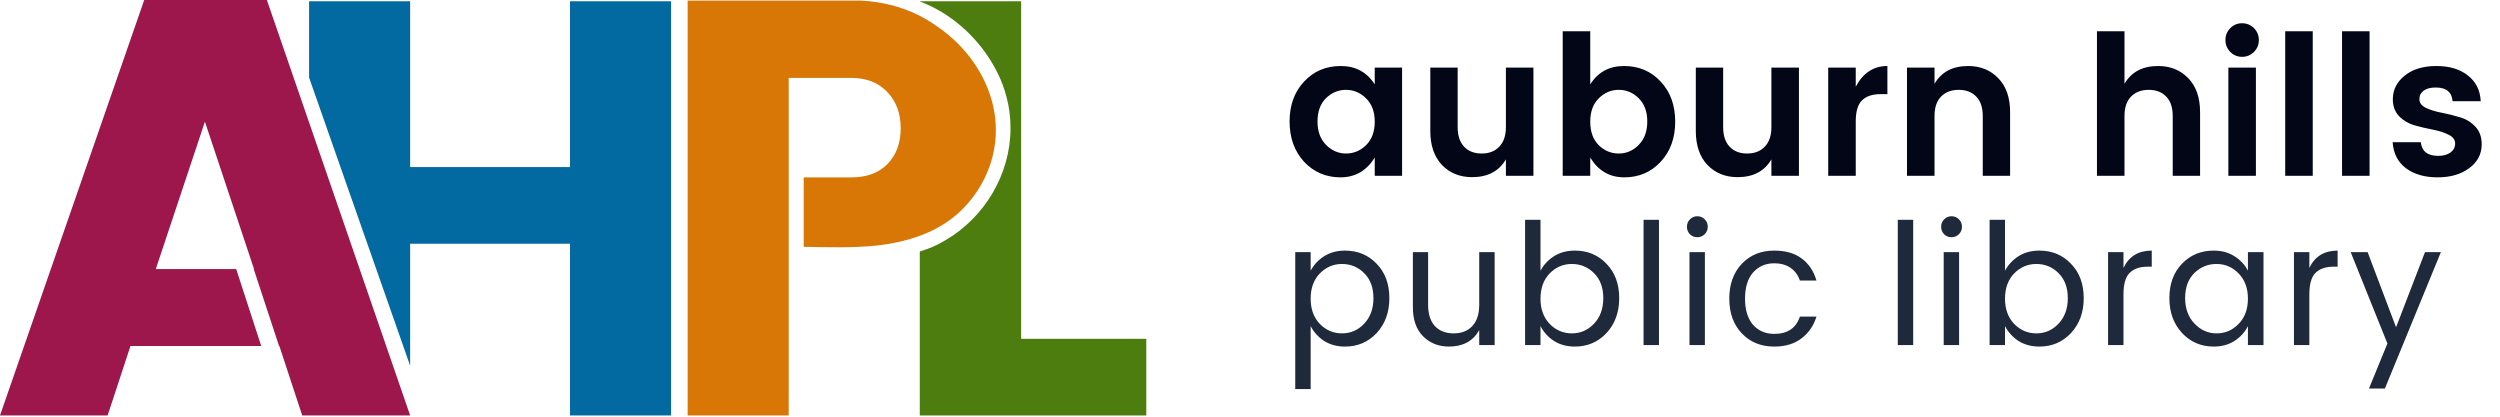 <?xml version="1.0" encoding="UTF-8"?> <svg xmlns="http://www.w3.org/2000/svg" width="384" height="64" viewBox="0 0 384 64" fill="none"><path d="M40.99 0H22.153L0 63.816H16.531L20.038 53.148H40.125L36.281 41.326H23.931L31.475 18.693L39.02 41.326H38.972L42.864 53.148H42.912L46.42 63.816H62.999L40.99 0Z" fill="#9D174D"></path><path d="M87.554 0.192V25.66H62.999V0.192H47.477V11.917L62.999 56.175V37.434H87.554V63.815H103.076V0.192H87.554Z" fill="#0369A1"></path><path d="M156.848 52.042V0.192H141.327V0.24C141.952 0.48 142.528 0.72 143.105 1.009C147.478 3.171 151.082 6.871 153.244 11.244C153.821 12.398 154.253 13.599 154.59 14.848C155.022 16.434 155.214 18.068 155.214 19.702C155.214 26.766 151.226 33.445 145.123 36.953C144.306 37.434 143.441 37.866 142.528 38.203C142.096 38.347 141.711 38.491 141.279 38.635V63.815H176.07V52.042H156.848Z" fill="#4D7C0F"></path><path d="M136.281 14.128C137.674 15.57 138.347 17.444 138.347 19.702C138.347 21.961 137.674 23.787 136.329 25.18C134.983 26.574 133.109 27.247 130.755 27.247H123.45V37.915C127.151 37.963 130.899 38.107 134.599 37.722C139.404 37.194 144.21 35.704 147.718 32.244C150.553 29.457 152.427 25.757 152.859 21.817C153.436 16.819 151.61 11.918 148.438 8.121C146.757 6.103 144.69 4.421 142.432 3.076C142.432 3.076 142.384 3.076 142.384 3.027C139.26 1.201 135.752 0.24 132.148 0.096C131.716 0.096 131.235 0.096 130.755 0.096H105.622V63.816H121.144V39.068V27.295V12.11V11.966H130.755C133.061 11.966 134.935 12.686 136.281 14.128Z" fill="#D97706"></path><path d="M209.84 22.29C210.72 21.41 211.16 20.21 211.16 18.69C211.16 17.17 210.72 15.98 209.84 15.12C208.96 14.24 207.93 13.8 206.75 13.8C205.57 13.8 204.54 14.23 203.66 15.09C202.8 15.95 202.37 17.14 202.37 18.66C202.37 20.18 202.81 21.38 203.69 22.26C204.57 23.14 205.59 23.58 206.75 23.58C207.93 23.58 208.96 23.15 209.84 22.29ZM200.3 24.84C198.82 23.22 198.08 21.16 198.08 18.66C198.08 16.16 198.82 14.12 200.3 12.54C201.78 10.94 203.66 10.14 205.94 10.14C208.22 10.14 209.96 11.08 211.16 12.96V10.38H215.36V27H211.16V24.21C209.9 26.23 208.15 27.24 205.91 27.24C203.67 27.24 201.8 26.44 200.3 24.84ZM231.306 10.38H235.536V27H231.306V24.48C230.246 26.3 228.516 27.21 226.116 27.21C224.236 27.21 222.696 26.59 221.496 25.35C220.296 24.09 219.696 22.35 219.696 20.13V10.38H223.896V19.53C223.896 20.83 224.226 21.83 224.886 22.53C225.546 23.23 226.446 23.58 227.586 23.58C228.726 23.58 229.626 23.23 230.286 22.53C230.966 21.83 231.306 20.83 231.306 19.53V10.38ZM251.701 22.26C252.581 21.38 253.021 20.18 253.021 18.66C253.021 17.14 252.581 15.95 251.701 15.09C250.841 14.23 249.821 13.8 248.641 13.8C247.461 13.8 246.431 14.24 245.551 15.12C244.691 15.98 244.261 17.17 244.261 18.69C244.261 20.21 244.691 21.41 245.551 22.29C246.431 23.15 247.461 23.58 248.641 23.58C249.821 23.58 250.841 23.14 251.701 22.26ZM244.261 12.96C245.441 11.08 247.171 10.14 249.451 10.14C251.731 10.14 253.611 10.94 255.091 12.54C256.571 14.12 257.311 16.17 257.311 18.69C257.311 21.19 256.571 23.24 255.091 24.84C253.611 26.44 251.741 27.24 249.481 27.24C247.241 27.24 245.501 26.23 244.261 24.21V27H240.031V4.8H244.261V12.96ZM272.087 10.38H276.317V27H272.087V24.48C271.027 26.3 269.297 27.21 266.897 27.21C265.017 27.21 263.477 26.59 262.277 25.35C261.077 24.09 260.477 22.35 260.477 20.13V10.38H264.677V19.53C264.677 20.83 265.007 21.83 265.667 22.53C266.327 23.23 267.227 23.58 268.367 23.58C269.507 23.58 270.407 23.23 271.067 22.53C271.747 21.83 272.087 20.83 272.087 19.53V10.38ZM285.043 10.38V13.32C286.163 11.2 287.783 10.14 289.903 10.14V14.46H288.853C287.593 14.46 286.643 14.78 286.003 15.42C285.363 16.04 285.043 17.12 285.043 18.66V27H280.813V10.38H285.043ZM297.142 10.38V12.87C298.202 11.05 299.922 10.14 302.302 10.14C304.202 10.14 305.752 10.77 306.952 12.03C308.152 13.27 308.752 15 308.752 17.22V27H304.552V17.82C304.552 16.52 304.222 15.53 303.562 14.85C302.902 14.15 302.002 13.8 300.862 13.8C299.722 13.8 298.812 14.15 298.132 14.85C297.472 15.53 297.142 16.52 297.142 17.82V27H292.912V10.38H297.142ZM326.322 4.8V12.87C327.382 11.05 329.102 10.14 331.482 10.14C333.382 10.14 334.932 10.77 336.132 12.03C337.332 13.27 337.932 15 337.932 17.22V27H333.732V17.82C333.732 16.52 333.402 15.53 332.742 14.85C332.082 14.15 331.182 13.8 330.042 13.8C328.902 13.8 327.992 14.15 327.312 14.85C326.652 15.53 326.322 16.52 326.322 17.82V27H322.092V4.8H326.322ZM346.957 6.15C346.957 6.87 346.707 7.48 346.207 7.98C345.707 8.48 345.097 8.73 344.377 8.73C343.677 8.73 343.077 8.48 342.577 7.98C342.077 7.48 341.827 6.87 341.827 6.15C341.827 5.43 342.077 4.82 342.577 4.32C343.077 3.82 343.677 3.57 344.377 3.57C345.097 3.57 345.707 3.82 346.207 4.32C346.707 4.82 346.957 5.43 346.957 6.15ZM342.277 27V10.38H346.507V27H342.277ZM351.008 27V4.8H355.238V27H351.008ZM359.738 27V4.8H363.968V27H359.738ZM367.539 15.24C367.539 13.8 368.149 12.59 369.369 11.61C370.589 10.63 372.209 10.14 374.229 10.14C376.249 10.14 377.869 10.63 379.089 11.61C380.309 12.57 380.959 13.88 381.039 15.54H376.719C376.599 14.14 375.739 13.44 374.139 13.44C373.339 13.44 372.719 13.6 372.279 13.92C371.839 14.24 371.619 14.68 371.619 15.24C371.619 15.8 371.949 16.24 372.609 16.56C373.269 16.88 374.069 17.13 375.009 17.31C375.949 17.49 376.879 17.72 377.799 18C378.739 18.26 379.539 18.74 380.199 19.44C380.859 20.12 381.189 21.03 381.189 22.17C381.189 23.67 380.549 24.89 379.269 25.83C378.009 26.77 376.389 27.24 374.409 27.24C372.449 27.24 370.839 26.78 369.579 25.86C368.319 24.92 367.629 23.58 367.509 21.84H371.829C371.989 23.24 372.879 23.94 374.499 23.94C375.279 23.94 375.909 23.77 376.389 23.43C376.869 23.07 377.109 22.61 377.109 22.05C377.109 21.47 376.779 21.02 376.119 20.7C375.459 20.36 374.659 20.1 373.719 19.92C372.779 19.74 371.839 19.52 370.899 19.26C369.979 19 369.189 18.54 368.529 17.88C367.869 17.2 367.539 16.32 367.539 15.24Z" fill="#020617"></path><path d="M206.126 51.206C207.461 51.206 208.596 50.712 209.532 49.724C210.485 48.719 210.962 47.41 210.962 45.798C210.962 44.169 210.485 42.886 209.532 41.95C208.596 41.014 207.461 40.546 206.126 40.546C204.809 40.546 203.673 41.031 202.72 42.002C201.784 42.973 201.316 44.264 201.316 45.876C201.316 47.471 201.784 48.762 202.72 49.75C203.673 50.721 204.809 51.206 206.126 51.206ZM206.594 38.492C208.553 38.492 210.173 39.168 211.456 40.52C212.756 41.855 213.406 43.614 213.406 45.798C213.406 47.965 212.756 49.75 211.456 51.154C210.156 52.541 208.535 53.234 206.594 53.234C205.381 53.234 204.315 52.948 203.396 52.376C202.495 51.787 201.801 51.024 201.316 50.088V59.76H198.95V38.726H201.316V41.586C201.801 40.667 202.495 39.922 203.396 39.35C204.315 38.778 205.381 38.492 206.594 38.492ZM227.21 38.726H229.576V53H227.21V50.712C226.257 52.393 224.705 53.234 222.556 53.234C220.979 53.234 219.661 52.714 218.604 51.674C217.547 50.617 217.018 49.126 217.018 47.202V38.726H219.358V46.812C219.358 48.233 219.705 49.325 220.398 50.088C221.109 50.833 222.071 51.206 223.284 51.206C224.497 51.206 225.451 50.833 226.144 50.088C226.855 49.325 227.21 48.233 227.21 46.812V38.726ZM241.43 51.206C242.765 51.206 243.9 50.712 244.836 49.724C245.789 48.719 246.266 47.41 246.266 45.798C246.266 44.169 245.789 42.886 244.836 41.95C243.9 41.014 242.765 40.546 241.43 40.546C240.113 40.546 238.977 41.031 238.024 42.002C237.088 42.973 236.62 44.264 236.62 45.876C236.62 47.471 237.088 48.762 238.024 49.75C238.977 50.721 240.113 51.206 241.43 51.206ZM241.898 38.492C243.857 38.492 245.477 39.168 246.76 40.52C248.06 41.855 248.71 43.614 248.71 45.798C248.71 47.965 248.06 49.75 246.76 51.154C245.46 52.541 243.839 53.234 241.898 53.234C240.685 53.234 239.619 52.948 238.7 52.376C237.799 51.787 237.105 51.024 236.62 50.088V53H234.254V33.76H236.62V41.586C237.105 40.667 237.799 39.922 238.7 39.35C239.619 38.778 240.685 38.492 241.898 38.492ZM252.452 53V33.76H254.818V53H252.452ZM261.844 35.97C261.532 36.282 261.15 36.438 260.7 36.438C260.249 36.438 259.868 36.282 259.556 35.97C259.261 35.658 259.114 35.277 259.114 34.826C259.114 34.375 259.27 33.994 259.582 33.682C259.894 33.37 260.266 33.214 260.7 33.214C261.15 33.214 261.532 33.37 261.844 33.682C262.156 33.994 262.312 34.375 262.312 34.826C262.312 35.277 262.156 35.658 261.844 35.97ZM259.504 53V38.726H261.87V53H259.504ZM272.535 53.234C270.49 53.234 268.826 52.558 267.543 51.206C266.26 49.854 265.619 48.077 265.619 45.876C265.619 43.657 266.26 41.872 267.543 40.52C268.826 39.168 270.49 38.492 272.535 38.492C274.251 38.492 275.646 38.891 276.721 39.688C277.813 40.485 278.576 41.621 279.009 43.094H276.461C276.184 42.262 275.707 41.612 275.031 41.144C274.355 40.676 273.523 40.442 272.535 40.442C271.183 40.442 270.091 40.919 269.259 41.872C268.444 42.808 268.037 44.143 268.037 45.876C268.037 47.592 268.444 48.927 269.259 49.88C270.091 50.816 271.183 51.284 272.535 51.284C274.563 51.284 275.872 50.4 276.461 48.632H279.009C278.576 50.036 277.804 51.154 276.695 51.986C275.603 52.818 274.216 53.234 272.535 53.234ZM291.5 53V33.76H293.866V53H291.5ZM300.891 35.97C300.579 36.282 300.198 36.438 299.747 36.438C299.297 36.438 298.915 36.282 298.603 35.97C298.309 35.658 298.161 35.277 298.161 34.826C298.161 34.375 298.317 33.994 298.629 33.682C298.941 33.37 299.314 33.214 299.747 33.214C300.198 33.214 300.579 33.37 300.891 33.682C301.203 33.994 301.359 34.375 301.359 34.826C301.359 35.277 301.203 35.658 300.891 35.97ZM298.551 53V38.726H300.917V53H298.551ZM312.779 51.206C314.113 51.206 315.249 50.712 316.185 49.724C317.138 48.719 317.615 47.41 317.615 45.798C317.615 44.169 317.138 42.886 316.185 41.95C315.249 41.014 314.113 40.546 312.779 40.546C311.461 40.546 310.326 41.031 309.373 42.002C308.437 42.973 307.969 44.264 307.969 45.876C307.969 47.471 308.437 48.762 309.373 49.75C310.326 50.721 311.461 51.206 312.779 51.206ZM313.247 38.492C315.205 38.492 316.826 39.168 318.109 40.52C319.409 41.855 320.059 43.614 320.059 45.798C320.059 47.965 319.409 49.75 318.109 51.154C316.809 52.541 315.188 53.234 313.247 53.234C312.033 53.234 310.967 52.948 310.049 52.376C309.147 51.787 308.454 51.024 307.969 50.088V53H305.603V33.76H307.969V41.586C308.454 40.667 309.147 39.922 310.049 39.35C310.967 38.778 312.033 38.492 313.247 38.492ZM326.167 38.726V41.144C327.016 39.376 328.463 38.492 330.509 38.492V40.962H329.885C328.671 40.962 327.744 41.283 327.103 41.924C326.479 42.548 326.167 43.64 326.167 45.2V53H323.801V38.726H326.167ZM343.851 49.75C344.804 48.779 345.281 47.488 345.281 45.876C345.281 44.264 344.804 42.973 343.851 42.002C342.915 41.031 341.78 40.546 340.445 40.546C339.128 40.546 337.992 41.014 337.039 41.95C336.103 42.886 335.635 44.16 335.635 45.772C335.635 47.384 336.112 48.693 337.065 49.698C338.018 50.703 339.154 51.206 340.471 51.206C341.788 51.206 342.915 50.721 343.851 49.75ZM340.029 53.234C338.088 53.234 336.467 52.541 335.167 51.154C333.867 49.75 333.217 47.965 333.217 45.798C333.217 43.614 333.858 41.855 335.141 40.52C336.441 39.168 338.07 38.492 340.029 38.492C341.242 38.492 342.3 38.778 343.201 39.35C344.12 39.922 344.813 40.667 345.281 41.586V38.726H347.673V53H345.281V50.088C344.813 51.024 344.12 51.787 343.201 52.376C342.3 52.948 341.242 53.234 340.029 53.234ZM354.717 38.726V41.144C355.566 39.376 357.014 38.492 359.059 38.492V40.962H358.435C357.222 40.962 356.294 41.283 355.653 41.924C355.029 42.548 354.717 43.64 354.717 45.2V53H352.351V38.726H354.717ZM366.707 52.766L361.065 38.726H363.665L368.033 50.27L372.479 38.726H374.923L366.317 59.682H363.873L366.707 52.766Z" fill="#1E293B"></path></svg> 